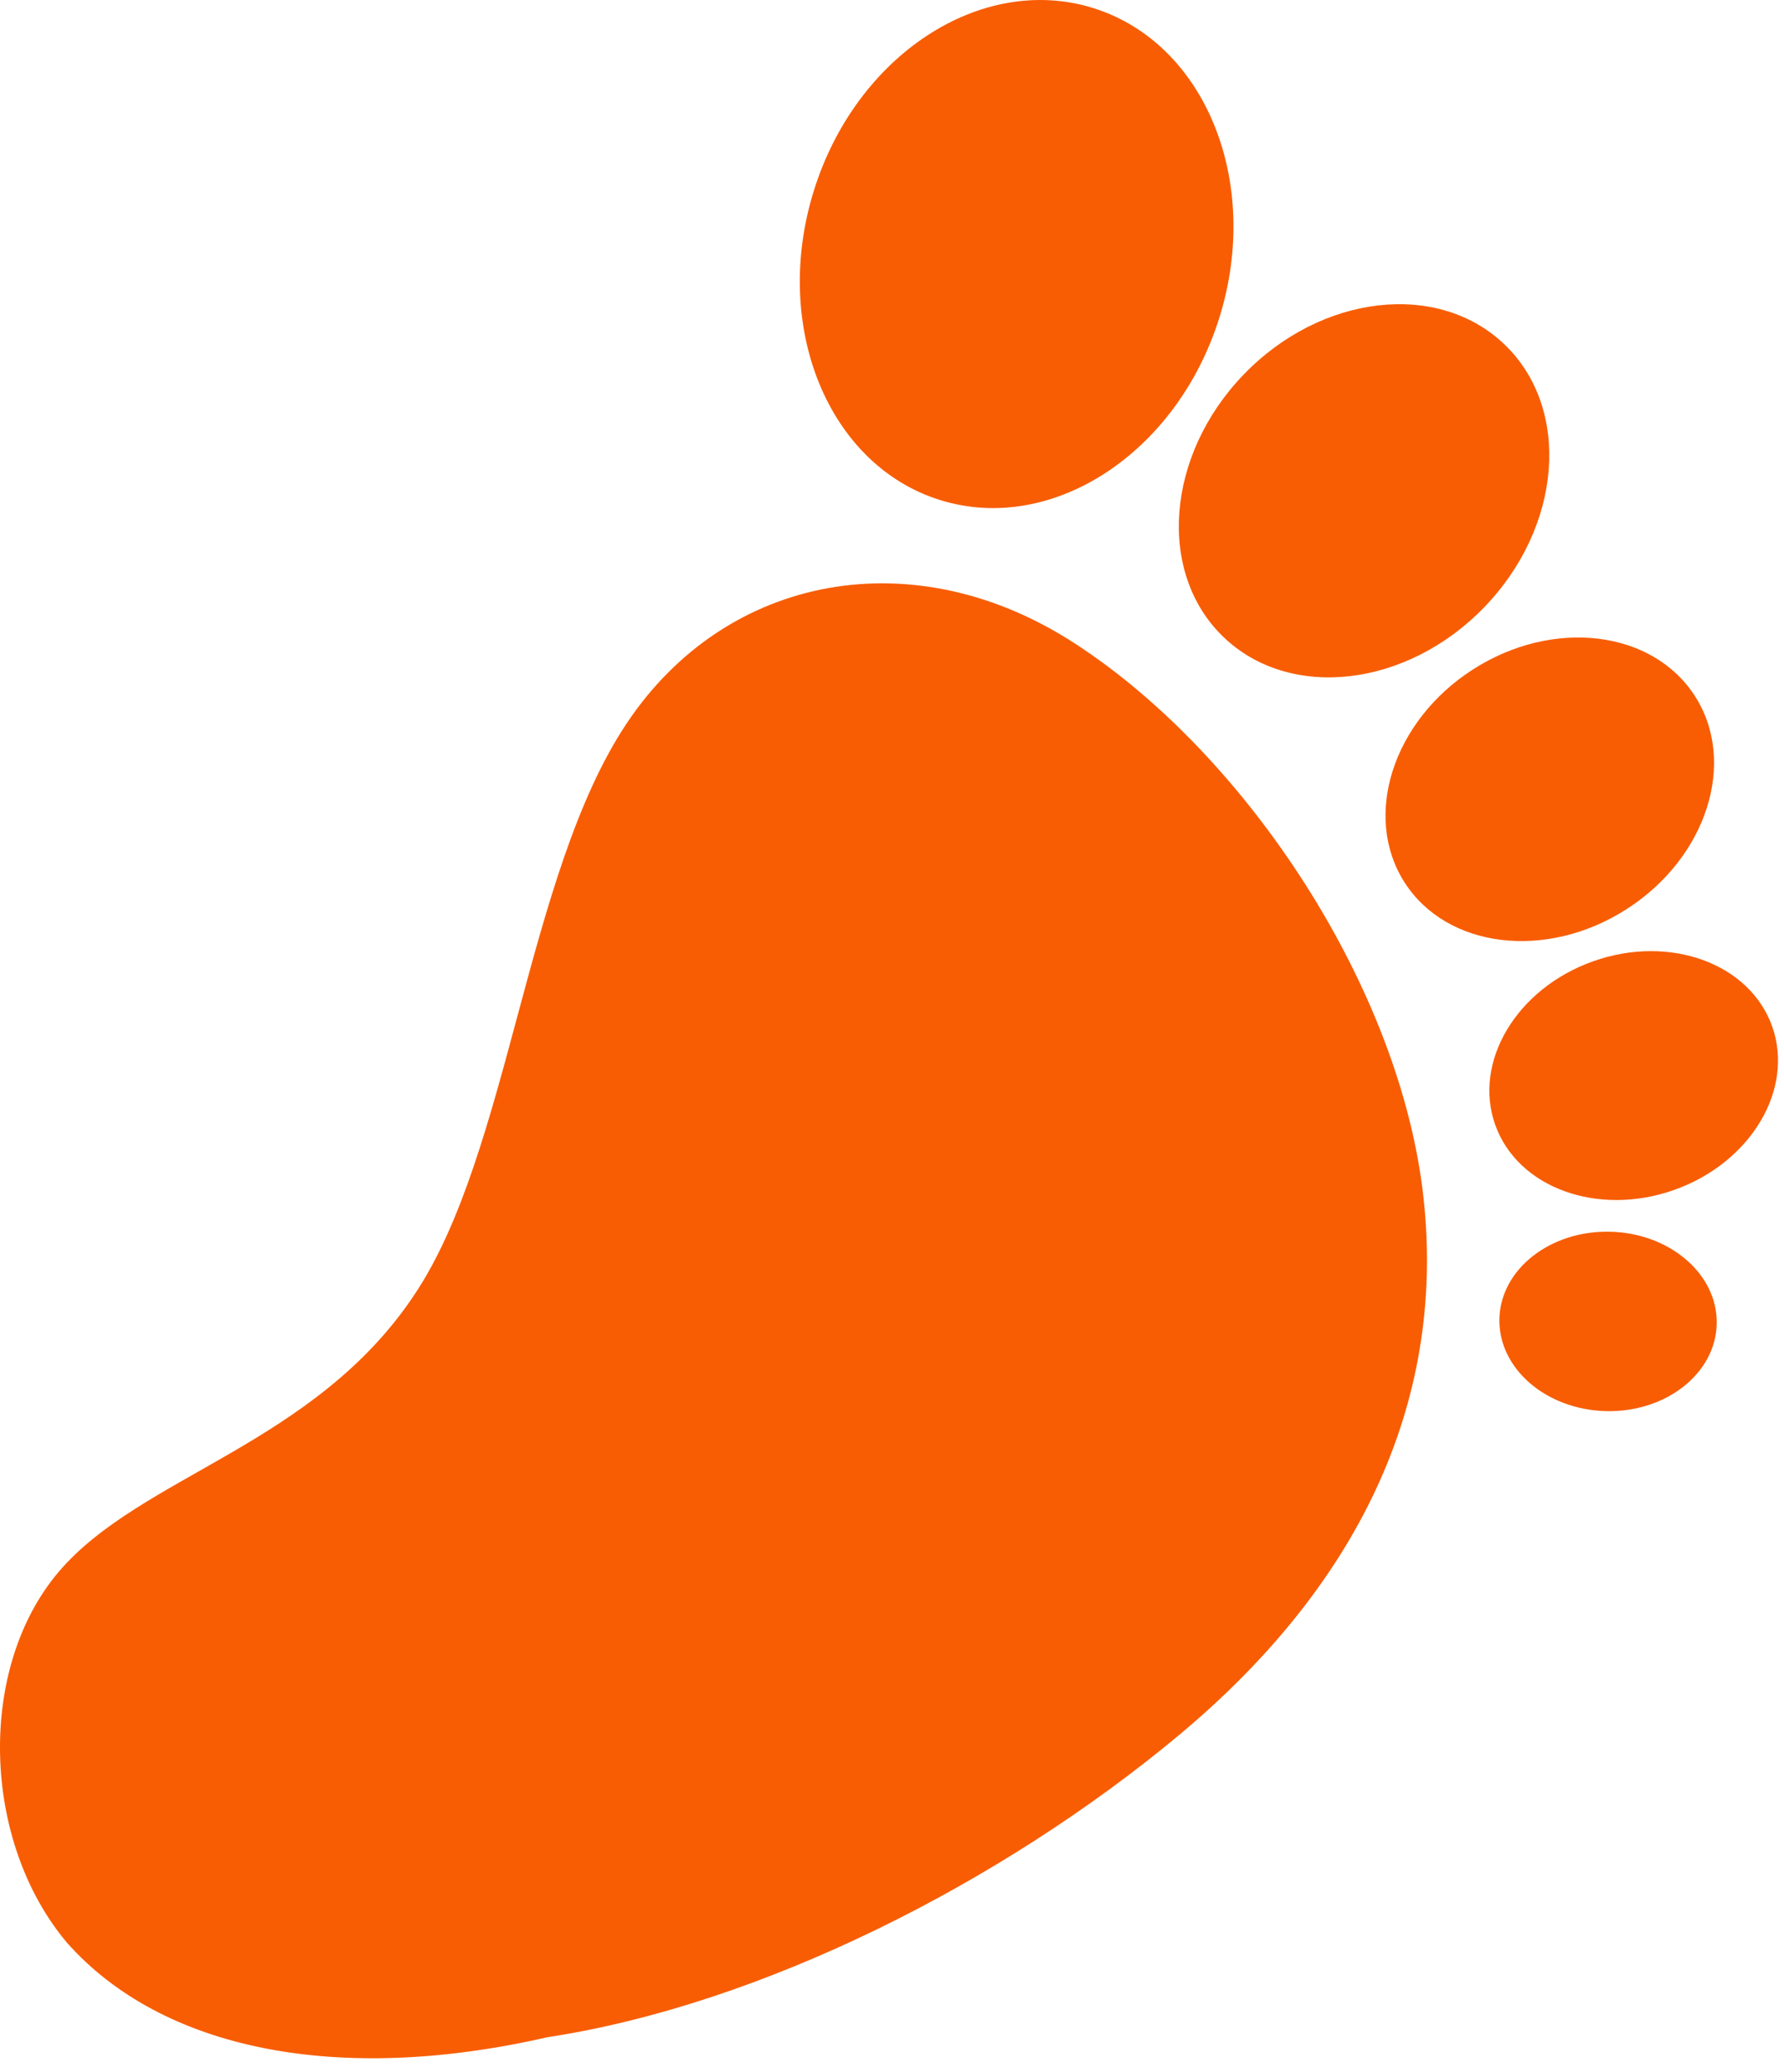<?xml version="1.0" encoding="UTF-8" standalone="no"?><!DOCTYPE svg PUBLIC "-//W3C//DTD SVG 1.1//EN" "http://www.w3.org/Graphics/SVG/1.1/DTD/svg11.dtd"><svg width="100%" height="100%" viewBox="0 0 87 101" version="1.1" xmlns="http://www.w3.org/2000/svg" xmlns:xlink="http://www.w3.org/1999/xlink" xml:space="preserve" xmlns:serif="http://www.serif.com/" style="fill-rule:evenodd;clip-rule:evenodd;stroke-linejoin:round;stroke-miterlimit:1.414;"><g><path d="M52.509,31.424c-7.842,-5.165 -17.083,-3.496 -21.972,3.869c-4.889,7.365 -5.702,20.904 -10.315,27.792c-4.889,7.365 -13.377,8.832 -17.365,13.533c-3.988,4.702 -3.752,13.116 0.399,18.059c4.627,5.219 13.169,6.966 23.439,4.618c10.472,-1.595 22.194,-7.561 30.776,-14.705c8.581,-7.143 13.066,-16.015 11.949,-26.211c-1.117,-10.196 -8.59,-21.515 -16.911,-26.955Z" style="fill:#f85d03;"/><path d="M53.303,0.39c-5.461,-1.696 -11.564,2.301 -13.619,8.919c-2.056,6.619 0.709,13.37 6.17,15.066c5.461,1.695 11.563,-2.301 13.619,-8.92c2.055,-6.619 -0.71,-13.369 -6.17,-15.065Z" style="fill:#f85d03;"/><path d="M73.387,16.805c-3.241,-3.127 -8.948,-2.477 -12.738,1.451c-3.789,3.928 -4.235,9.655 -0.995,12.782c3.241,3.126 8.949,2.476 12.738,-1.452c3.79,-3.927 4.235,-9.655 0.995,-12.781Z" style="fill:#f85d03;"/><path d="M82.658,33.929c-2.068,-3.224 -6.919,-3.807 -10.827,-1.3c-3.908,2.506 -5.402,7.158 -3.333,10.383c2.068,3.224 6.919,3.806 10.826,1.3c3.909,-2.506 5.402,-7.159 3.334,-10.383Z" style="fill:#f85d03;"/><path d="M86.424,50.03c-1.091,-3.076 -5.002,-4.5 -8.729,-3.178c-3.729,1.321 -5.87,4.891 -4.78,7.967c1.091,3.075 5.003,4.499 8.73,3.178c3.728,-1.322 5.869,-4.892 4.779,-7.967Z" style="fill:#f85d03;"/><path d="M83.719,64.536c0.059,-2.413 -2.267,-4.43 -5.192,-4.502c-2.924,-0.072 -5.347,1.828 -5.406,4.242c-0.059,2.413 2.267,4.43 5.191,4.502c2.925,0.072 5.348,-1.829 5.407,-4.242Z" style="fill:#f85d03;"/></g></svg>